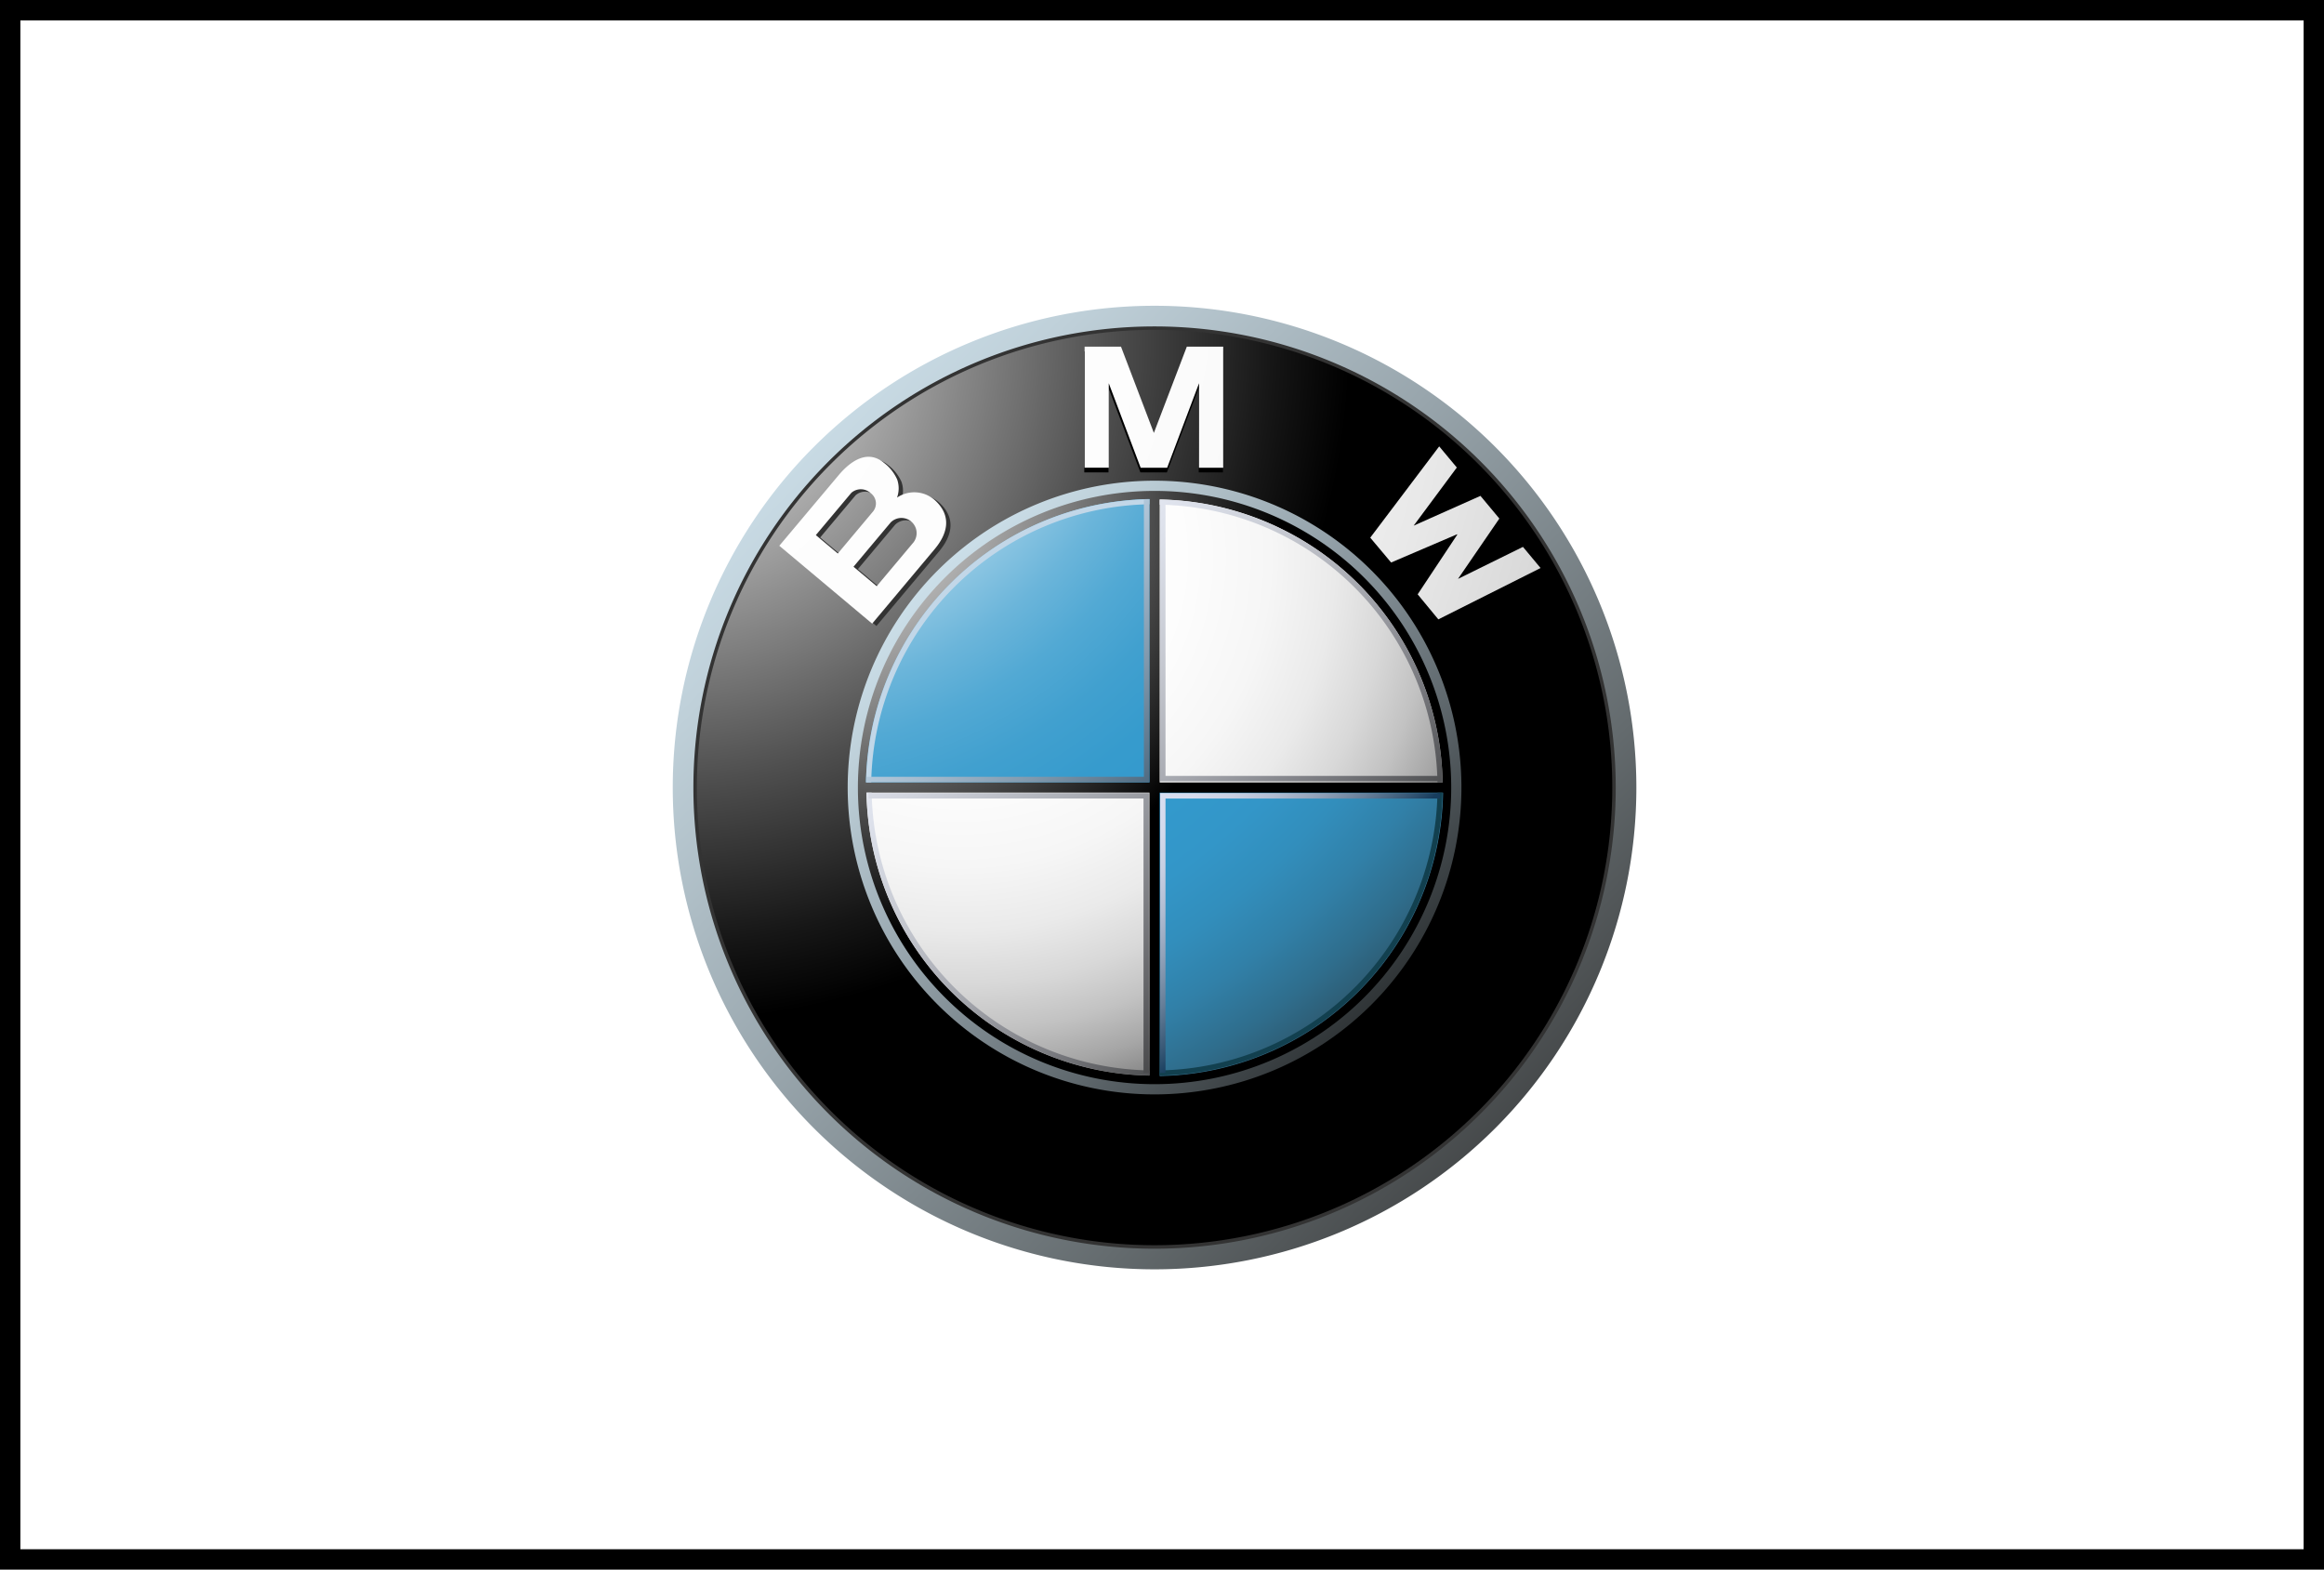 <svg xmlns="http://www.w3.org/2000/svg" xmlns:xlink="http://www.w3.org/1999/xlink" width="114" height="77" viewBox="0 0 114 77">
  <defs>
    <linearGradient id="linear-gradient" x1="-0.073" y1="-0.054" x2="0.988" y2="0.971" gradientUnits="objectBoundingBox">
      <stop offset="0" stop-color="#dff4ff"/>
      <stop offset="0.098" stop-color="#d6eaf5"/>
      <stop offset="0.268" stop-color="#bfd0d9"/>
      <stop offset="0.488" stop-color="#98a5ac"/>
      <stop offset="0.747" stop-color="#646b6e"/>
      <stop offset="1" stop-color="#2b2b2b"/>
    </linearGradient>
    <radialGradient id="radial-gradient" cx="-0.033" cy="0.009" r="0.748" gradientTransform="translate(0)" gradientUnits="objectBoundingBox">
      <stop offset="0" stop-color="#fff"/>
      <stop offset="0.306" stop-color="#a8a8a8"/>
      <stop offset="0.646" stop-color="#4f4f4f"/>
      <stop offset="0.885" stop-color="#161616"/>
      <stop offset="1"/>
    </radialGradient>
    <linearGradient id="linear-gradient-2" x1="-0.201" y1="0.187" x2="0.86" y2="1.212" gradientUnits="objectBoundingBox">
      <stop offset="0" stop-color="#dff4ff"/>
      <stop offset="0.086" stop-color="#d6eaf5"/>
      <stop offset="0.233" stop-color="#bed0d9"/>
      <stop offset="0.424" stop-color="#96a4ac"/>
      <stop offset="0.652" stop-color="#5f686d"/>
      <stop offset="0.907" stop-color="#1a1d1e"/>
      <stop offset="1"/>
    </linearGradient>
    <radialGradient id="radial-gradient-2" cx="-3.9" cy="-0.651" r="13.594" gradientTransform="translate(0.064) scale(0.873 1)" gradientUnits="objectBoundingBox">
      <stop offset="0" stop-color="#fff"/>
      <stop offset="0.31" stop-color="#fdfdfd"/>
      <stop offset="0.451" stop-color="#f6f6f6"/>
      <stop offset="0.557" stop-color="#e9e9e9"/>
      <stop offset="0.646" stop-color="#d7d7d7"/>
      <stop offset="0.724" stop-color="#bfbfbf"/>
      <stop offset="0.794" stop-color="#a2a2a2"/>
      <stop offset="0.859" stop-color="gray"/>
      <stop offset="0.92" stop-color="#575757"/>
      <stop offset="0.975" stop-color="#2b2b2b"/>
      <stop offset="1" stop-color="#141414"/>
    </radialGradient>
    <radialGradient id="radial-gradient-3" cx="-4.853" cy="-1.032" r="9.508" gradientTransform="translate(-0.008) scale(1.016 1)" xlink:href="#radial-gradient-2"/>
    <radialGradient id="radial-gradient-4" cx="-1.413" cy="-1.135" r="9.865" gradientTransform="translate(0)" xlink:href="#radial-gradient-2"/>
    <radialGradient id="radial-gradient-5" cx="-0.033" cy="0.008" r="0.748" gradientTransform="translate(0)" gradientUnits="objectBoundingBox">
      <stop offset="0" stop-color="#e6e6e6"/>
      <stop offset="0.104" stop-color="#d6d6d6"/>
      <stop offset="0.307" stop-color="#adadad"/>
      <stop offset="0.588" stop-color="#6c6c6c"/>
      <stop offset="0.933" stop-color="#121212"/>
      <stop offset="1"/>
    </radialGradient>
    <radialGradient id="radial-gradient-6" cx="0.162" cy="0.098" r="1.12" gradientTransform="translate(0)" gradientUnits="objectBoundingBox">
      <stop offset="0" stop-color="#fff"/>
      <stop offset="0.344" stop-color="#fdfdfd"/>
      <stop offset="0.481" stop-color="#f6f6f6"/>
      <stop offset="0.582" stop-color="#eaeaea"/>
      <stop offset="0.665" stop-color="#d8d8d8"/>
      <stop offset="0.737" stop-color="#c2c2c2"/>
      <stop offset="0.802" stop-color="#a6a6a6"/>
      <stop offset="0.86" stop-color="#848484"/>
      <stop offset="0.913" stop-color="#5f5f5f"/>
      <stop offset="0.949" stop-color="#404040"/>
      <stop offset="0.957" stop-color="#404040"/>
      <stop offset="1" stop-color="#404040"/>
      <stop offset="1"/>
    </radialGradient>
    <radialGradient id="radial-gradient-7" cx="-0.332" cy="-0.651" r="3.96" gradientTransform="translate(0)" gradientUnits="objectBoundingBox">
      <stop offset="0.169" stop-color="#fff"/>
      <stop offset="0.196" stop-color="#e0eff7"/>
      <stop offset="0.241" stop-color="#b2d9ec"/>
      <stop offset="0.287" stop-color="#8bc5e2"/>
      <stop offset="0.335" stop-color="#6bb5da"/>
      <stop offset="0.384" stop-color="#52a9d4"/>
      <stop offset="0.436" stop-color="#41a0cf"/>
      <stop offset="0.491" stop-color="#369bcd"/>
      <stop offset="0.556" stop-color="#39c"/>
      <stop offset="0.606" stop-color="#3396c8"/>
      <stop offset="0.655" stop-color="#328ebc"/>
      <stop offset="0.705" stop-color="#3180a8"/>
      <stop offset="0.754" stop-color="#2f6d8c"/>
      <stop offset="0.803" stop-color="#2d5468"/>
      <stop offset="0.851" stop-color="#2a373d"/>
      <stop offset="0.871" stop-color="#292929"/>
    </radialGradient>
    <radialGradient id="radial-gradient-8" cx="-1.332" cy="-1.651" r="3.96" xlink:href="#radial-gradient-7"/>
    <radialGradient id="radial-gradient-9" cx="-0.033" cy="0.009" r="0.748" xlink:href="#radial-gradient-5"/>
    <linearGradient id="linear-gradient-3" x1="-0.22" y1="-0.377" x2="1.28" y2="1.073" gradientUnits="objectBoundingBox">
      <stop offset="0" stop-color="#f0f4ff"/>
      <stop offset="0.109" stop-color="#ebeff9"/>
      <stop offset="0.247" stop-color="#dce0ea"/>
      <stop offset="0.403" stop-color="#c4c7cf"/>
      <stop offset="0.57" stop-color="#a2a4ab"/>
      <stop offset="0.747" stop-color="#76777c"/>
      <stop offset="0.929" stop-color="#414243"/>
      <stop offset="1" stop-color="#2b2b2b"/>
    </linearGradient>
    <linearGradient id="linear-gradient-4" x1="-0.401" y1="-0.189" x2="1.099" y2="1.26" xlink:href="#linear-gradient-3"/>
    <linearGradient id="linear-gradient-5" x1="0.325" y1="0.331" x2="1.102" y2="1.082" gradientUnits="objectBoundingBox">
      <stop offset="0" stop-color="#c2d7e8"/>
      <stop offset="0.134" stop-color="#bacfe1"/>
      <stop offset="0.343" stop-color="#a4bacd"/>
      <stop offset="0.6" stop-color="#8098ac"/>
      <stop offset="0.894" stop-color="#4e697f"/>
      <stop offset="1" stop-color="#3a566d"/>
    </linearGradient>
    <linearGradient id="linear-gradient-6" x1="-0.073" y1="-0.53" x2="1.426" y2="0.922" gradientUnits="objectBoundingBox">
      <stop offset="0" stop-color="#f0f4ff"/>
      <stop offset="0.097" stop-color="#e8ebf6"/>
      <stop offset="0.257" stop-color="#d1d4dd"/>
      <stop offset="0.459" stop-color="#abaeb5"/>
      <stop offset="0.695" stop-color="#78797d"/>
      <stop offset="0.958" stop-color="#363637"/>
      <stop offset="1" stop-color="#2b2b2b"/>
    </linearGradient>
    <linearGradient id="linear-gradient-7" x1="-0.008" y1="0.009" x2="0.518" y2="0.518" gradientUnits="objectBoundingBox">
      <stop offset="0" stop-color="#d9def0"/>
      <stop offset="0.123" stop-color="#d4daec"/>
      <stop offset="0.263" stop-color="#c7cfe2"/>
      <stop offset="0.411" stop-color="#b0bcd1"/>
      <stop offset="0.566" stop-color="#90a1b8"/>
      <stop offset="0.725" stop-color="#677f99"/>
      <stop offset="0.885" stop-color="#355674"/>
      <stop offset="0.972" stop-color="#173d5d"/>
    </linearGradient>
    <linearGradient id="linear-gradient-8" x1="-0.547" y1="-0.038" x2="0.953" y2="1.411" xlink:href="#linear-gradient-3"/>
  </defs>
  <g id="Group_3637" data-name="Group 3637" transform="translate(-1228 -831)">
    <g id="Group_3636" data-name="Group 3636">
      <g id="Group_3635" data-name="Group 3635">
        <g id="Rectangle_52" data-name="Rectangle 52" transform="translate(1228 831)" fill="#fff" stroke="#000" stroke-width="1">
          <rect width="114" height="77" stroke="none"/>
          <rect x="0.5" y="0.5" width="113" height="76" fill="none"/>
        </g>
      </g>
      <g id="BMW-Logo.wine" transform="translate(1261 846)">
        <path id="Path_52" data-name="Path 52" d="M23.635,0A23.634,23.634,0,1,0,47.269,23.634,23.635,23.635,0,0,0,23.635,0Zm0,46.087A22.453,22.453,0,1,1,46.087,23.634,22.452,22.452,0,0,1,23.635,46.087Z" fill="url(#linear-gradient)"/>
        <path id="Path_53" data-name="Path 53" d="M66.98,44.337A22.622,22.622,0,1,1,44.358,21.715,22.623,22.623,0,0,1,66.98,44.337Z" transform="translate(-20.723 -20.702)" fill="#333"/>
        <path id="Path_54" data-name="Path 54" d="M70.27,47.789A22.452,22.452,0,1,1,47.817,25.336,22.452,22.452,0,0,1,70.27,47.789Z" transform="translate(-24.182 -24.155)" fill="url(#radial-gradient)"/>
        <path id="Path_55" data-name="Path 55" d="M214.148,199.085a15.053,15.053,0,1,1-15.053-15.053A15.052,15.052,0,0,1,214.148,199.085Z" transform="translate(-175.46 -175.451)" fill="url(#linear-gradient-2)"/>
        <path id="Path_56" data-name="Path 56" d="M438.56,53.956h1.188V48.021h-1.785l-1.623,4.25h.015l-1.623-4.25h-1.785v5.935h1.188V49.812l1.564,4.144H437l1.564-4.144Zm15.892,4.052.864,1.037L450.3,61.564l-1.014-1.227,1.944-2.932-.012-.014-3.234,1.384-1.025-1.219,3.382-4.479.865,1.037-2.118,2.852,3.277-1.462.927,1.113-2.029,2.959Z" transform="translate(-412.759 -45.782)"/>
        <path id="Path_57" data-name="Path 57" d="M124.409,163.57a1.514,1.514,0,0,0-1.909-.174,1.319,1.319,0,0,0,.009-.887,2.118,2.118,0,0,0-.648-.819c-.8-.668-1.636-.1-2.235.616l-2.9,3.452,4.553,3.82,3.054-3.639C125.035,165.108,125.143,164.283,124.409,163.57Zm-5.89,1.665,1.74-2.073a.709.709,0,0,1,.95.016.625.625,0,0,1,.107.911l-1.72,2.049Zm4.8.345-1.814,2.161-1.136-.954,1.827-2.178a.744.744,0,0,1,1.122.971Z" transform="translate(-111.286 -153.868)" fill="#333"/>
        <path id="Path_58" data-name="Path 58" d="M438.825,49.038h1.188V43.1h-1.785l-1.623,4.25h.015L435,43.1h-1.785v5.935H434.4V44.894l1.564,4.144h1.3l1.564-4.144Z" transform="translate(-413.011 -41.093)" fill="url(#radial-gradient-2)"/>
        <path id="Path_59" data-name="Path 59" d="M741.25,152.86l.864,1.037-5.015,2.519-1.014-1.228,1.944-2.931-.011-.015-3.235,1.385-1.024-1.219,3.382-4.478.865,1.037-2.117,2.852,3.276-1.461.927,1.113-2.028,2.959Z" transform="translate(-699.544 -141.032)" fill="url(#radial-gradient-3)"/>
        <path id="Path_60" data-name="Path 60" d="M119.849,161.061a1.513,1.513,0,0,0-1.908-.175,1.322,1.322,0,0,0,.008-.886,2.1,2.1,0,0,0-.649-.819c-.8-.668-1.635-.1-2.233.617l-2.9,3.451,4.554,3.82,3.054-3.64C120.474,162.6,120.583,161.774,119.849,161.061Zm-5.89,1.665,1.74-2.073a.709.709,0,0,1,.95.015.624.624,0,0,1,.106.911l-1.719,2.05Zm4.8.345-1.814,2.161-1.138-.954,1.828-2.179a.745.745,0,0,1,1.123.972Z" transform="translate(-106.939 -151.476)" fill="url(#radial-gradient-4)"/>
        <path id="Path_61" data-name="Path 61" d="M194.788,209.322a14.552,14.552,0,1,1,14.552,14.552A14.552,14.552,0,0,1,194.788,209.322Z" transform="translate(-185.705 -185.688)" fill="url(#radial-gradient-5)"/>
        <path id="Path_62" data-name="Path 62" d="M203.759,217.874a14.134,14.134,0,1,1,14.134,14.134A14.134,14.134,0,0,1,203.759,217.874Z" transform="translate(-194.258 -194.24)" fill="url(#radial-gradient-6)"/>
        <path id="Path_63" data-name="Path 63" d="M203.284,217.433H217.44V203.277A14.155,14.155,0,0,0,203.284,217.433Z" transform="translate(-193.805 -193.798)" fill="url(#radial-gradient-7)"/>
        <path id="Path_64" data-name="Path 64" d="M506.86,506.852v14.156a14.156,14.156,0,0,0,14.156-14.156Z" transform="translate(-483.225 -483.218)" fill="url(#radial-gradient-8)"/>
        <path id="Path_65" data-name="Path 65" d="M215.292,200.75h-.5v14.022H200.768v.5H214.79V229.3h.5V215.274h14.022v-.5H215.292Z" transform="translate(-191.406 -191.389)" fill="url(#radial-gradient-9)"/>
        <path id="Path_66" data-name="Path 66" d="M512.241,204.126a13.879,13.879,0,0,1,13.627,13.625h.25a14.129,14.129,0,0,0-13.877-13.876v.251Z" transform="translate(-488.355 -194.368)" fill="url(#linear-gradient-3)"/>
        <path id="Path_67" data-name="Path 67" d="M203.6,217.326a13.9,13.9,0,0,1,13.644-13.644v-.251a14.148,14.148,0,0,0-13.9,13.895h.251Z" transform="translate(-193.864 -193.945)" fill="#c2d7e8"/>
        <path id="Path_68" data-name="Path 68" d="M217.761,525.851a13.877,13.877,0,0,1-13.626-13.626h-.251A14.129,14.129,0,0,0,217.761,526.1v-.251Z" transform="translate(-194.377 -488.34)" fill="url(#linear-gradient-4)"/>
        <path id="Path_69" data-name="Path 69" d="M525.87,512.225a13.879,13.879,0,0,1-13.627,13.626v.251a14.128,14.128,0,0,0,13.877-13.877Z" transform="translate(-488.357 -488.34)" fill="#12404f"/>
        <path id="Path_70" data-name="Path 70" d="M203.614,217.053v.269H217.5v-13.89h-.268v13.621Z" transform="translate(-194.12 -193.946)" fill="url(#linear-gradient-5)"/>
        <path id="Path_71" data-name="Path 71" d="M206.029,512.965V512.7H219.78v13.723h-.265V512.965Z" transform="translate(-196.422 -488.793)" fill="url(#linear-gradient-6)"/>
        <path id="Path_72" data-name="Path 72" d="M526.459,512.965V512.7H512.737v13.723H513V512.965Z" transform="translate(-488.828 -488.793)" fill="url(#linear-gradient-7)"/>
        <path id="Path_73" data-name="Path 73" d="M526.459,219.468v.265H512.737V206.011H513v13.457Z" transform="translate(-488.828 -196.405)" fill="url(#linear-gradient-8)"/>
      </g>
    </g>
  </g>
</svg>
